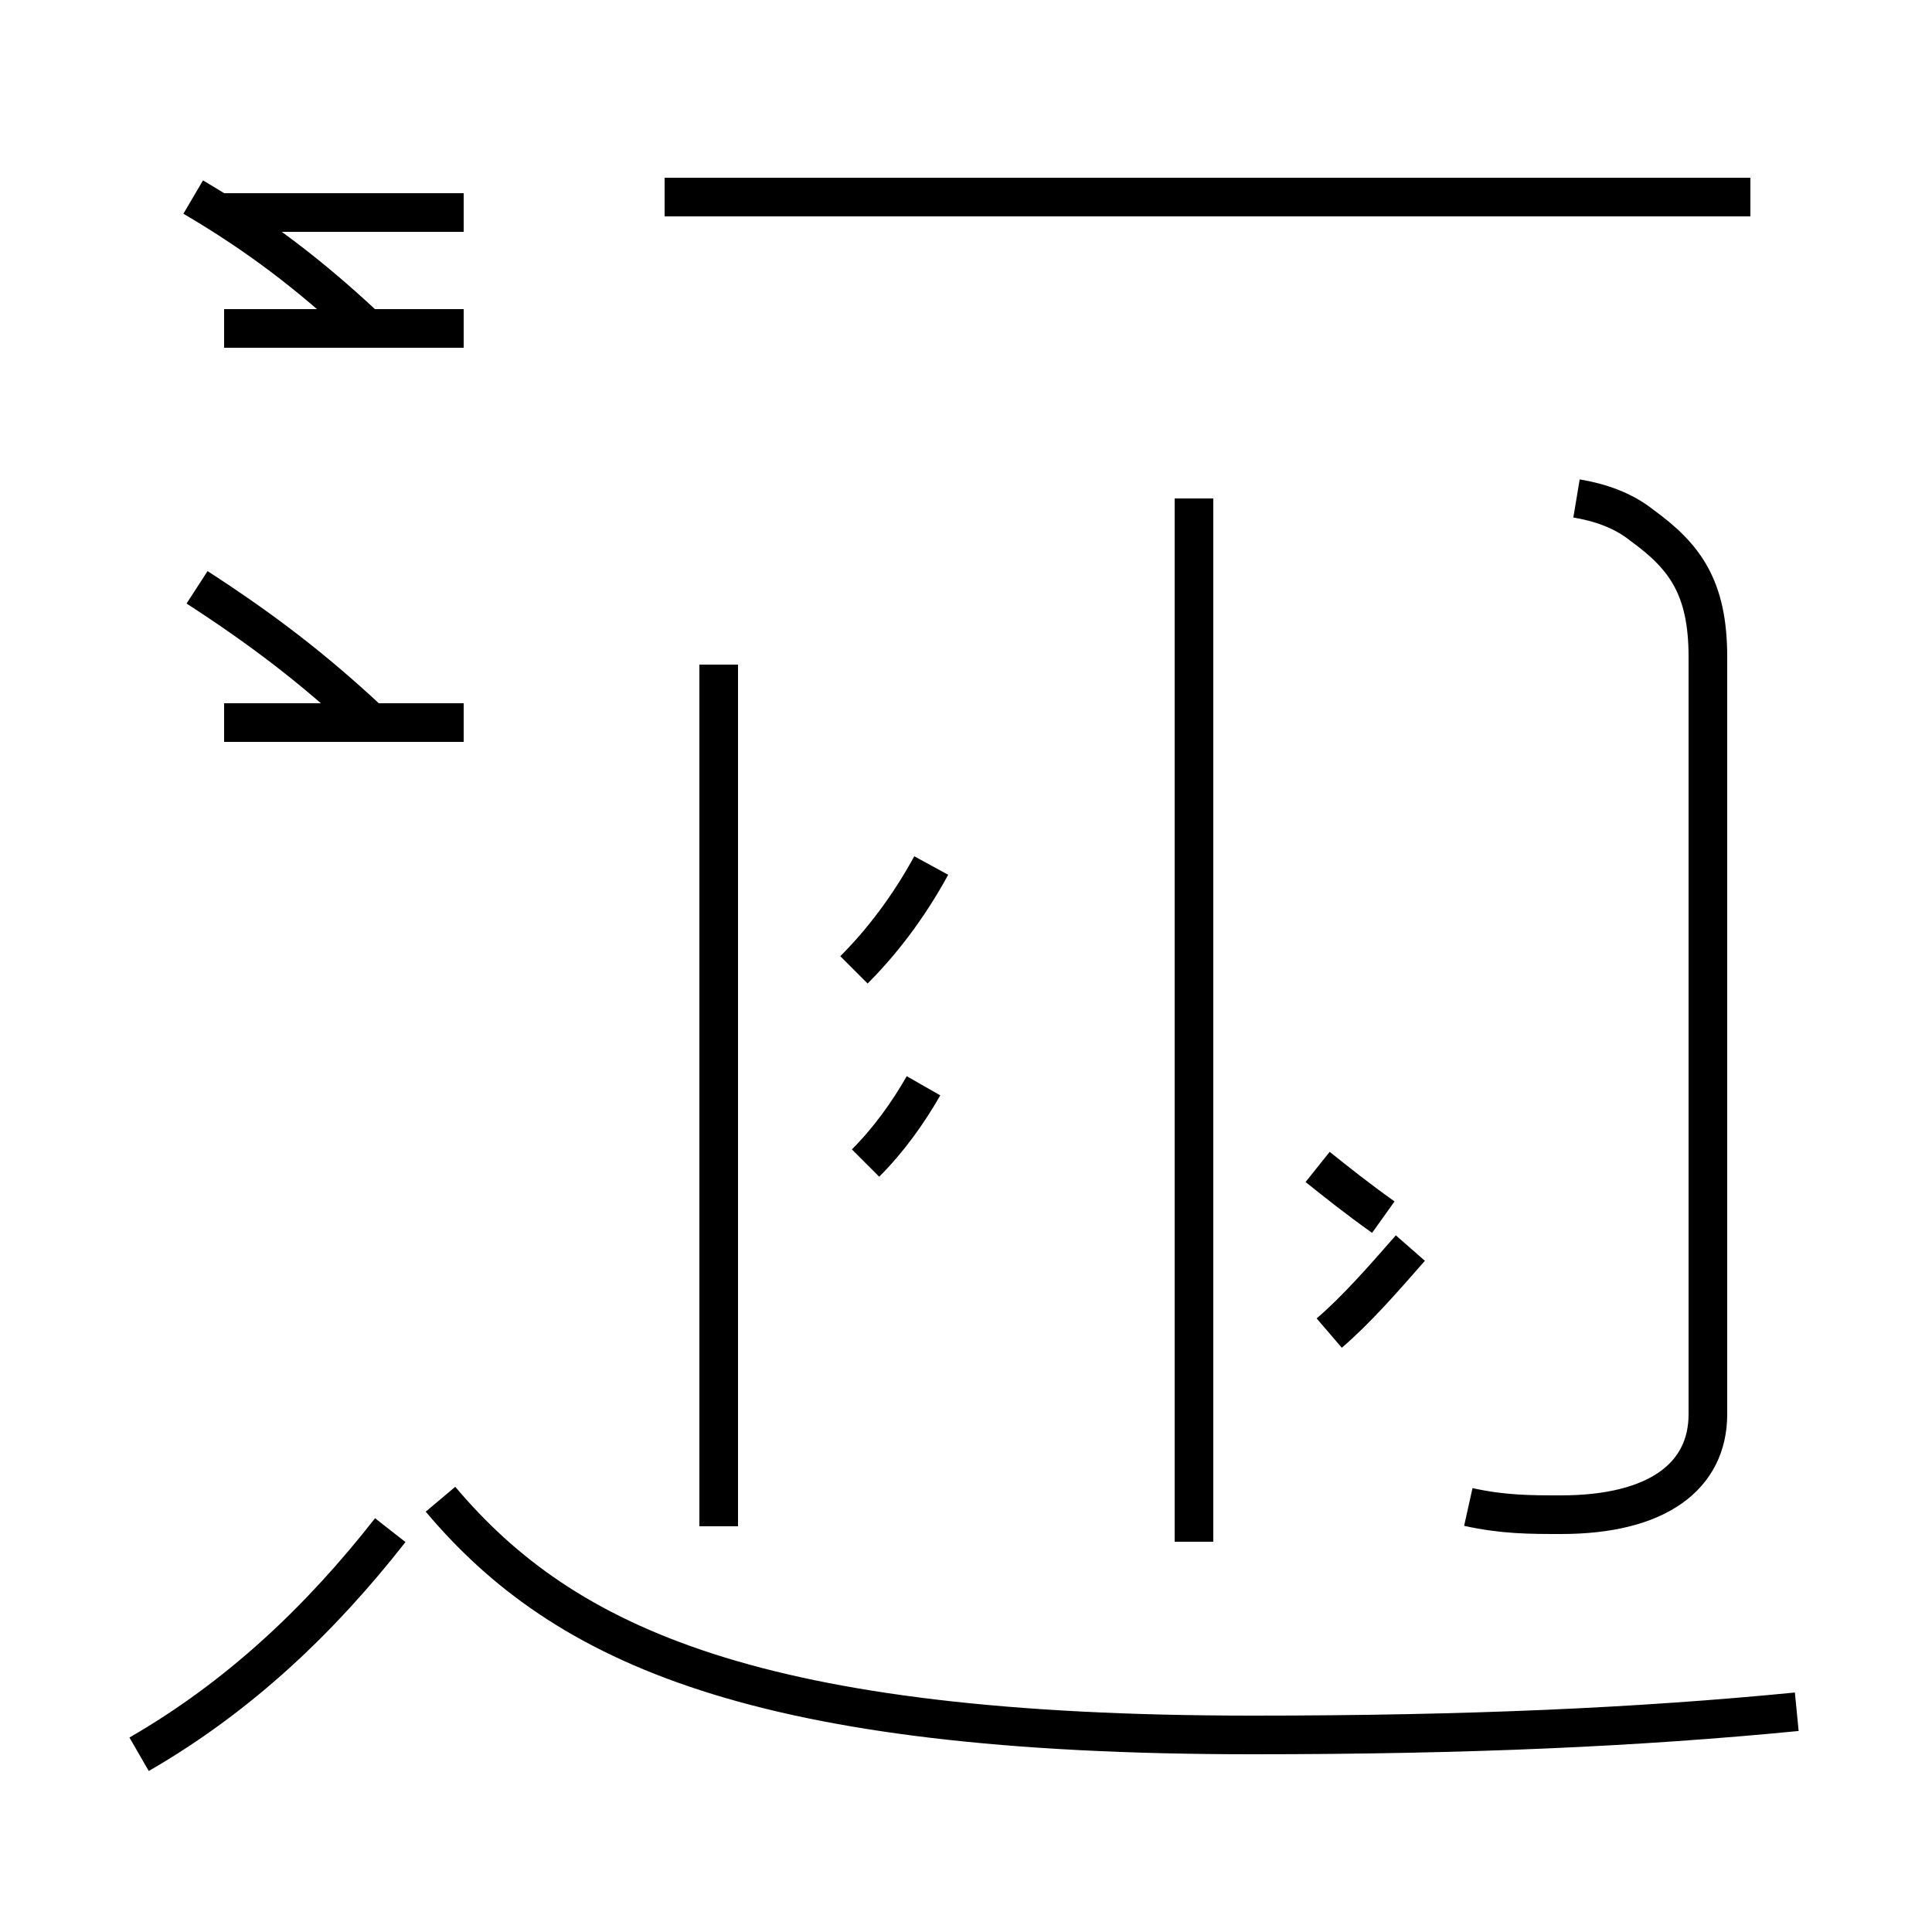 <?xml version='1.0' encoding='utf8'?>
<svg viewBox="0.0 -44.0 50.0 50.0" version="1.1" xmlns="http://www.w3.org/2000/svg">
<rect x="0.0" y="-44.0" width="50.0" height="50.0" fill="#808080" stroke="none"/>
<rect x="-1000" y="-1000" width="2000" height="2000" stroke="white" fill="white"/>
<g style="fill:none; stroke:#000000;  stroke-width:1">
<path d="M 46.5 -0.3 C 42.4 -0.7 38.0 -0.9 32.4 -0.9 C 19.6 -0.9 14.6 1.4 11.4 5.2 M 3.6 -1.4 C 6.2 0.1 8.3 2.1 10.1 4.4 M 18.6 4.5 L 18.6 26.8 M 45.3 38.9 L 17.2 38.9 M 30.9 4.1 L 30.9 31.1 M 38.0 5.0 C 38.9 4.8 39.6 4.8 40.4 4.8 C 42.9 4.8 44.2 5.8 44.2 7.4 L 44.2 27.0 C 44.2 28.8 43.6 29.6 42.5 30.4 C 42.0 30.8 41.4 31.0 40.8 31.1 M 22.1 18.9 C 22.8 19.6 23.5 20.5 24.1 21.6 M 22.4 13.9 C 23.0 14.5 23.5 15.2 23.9 15.9 M 34.4 9.5 C 35.1 10.1 35.8 10.9 36.5 11.7 M 34.1 13.8 C 34.6 13.4 35.1 13.0 35.8 12.5 M 12.0 35.5 L 5.8 35.5 M 12.0 25.3 L 5.8 25.3 M 9.5 25.4 C 8.1 26.7 6.8 27.7 5.1 28.8 M 12.0 38.5 L 5.8 38.5 M 9.4 35.6 C 8.0 36.9 6.7 37.9 5.0 38.9" transform="scale(1, -1)" />
</g>
</svg>